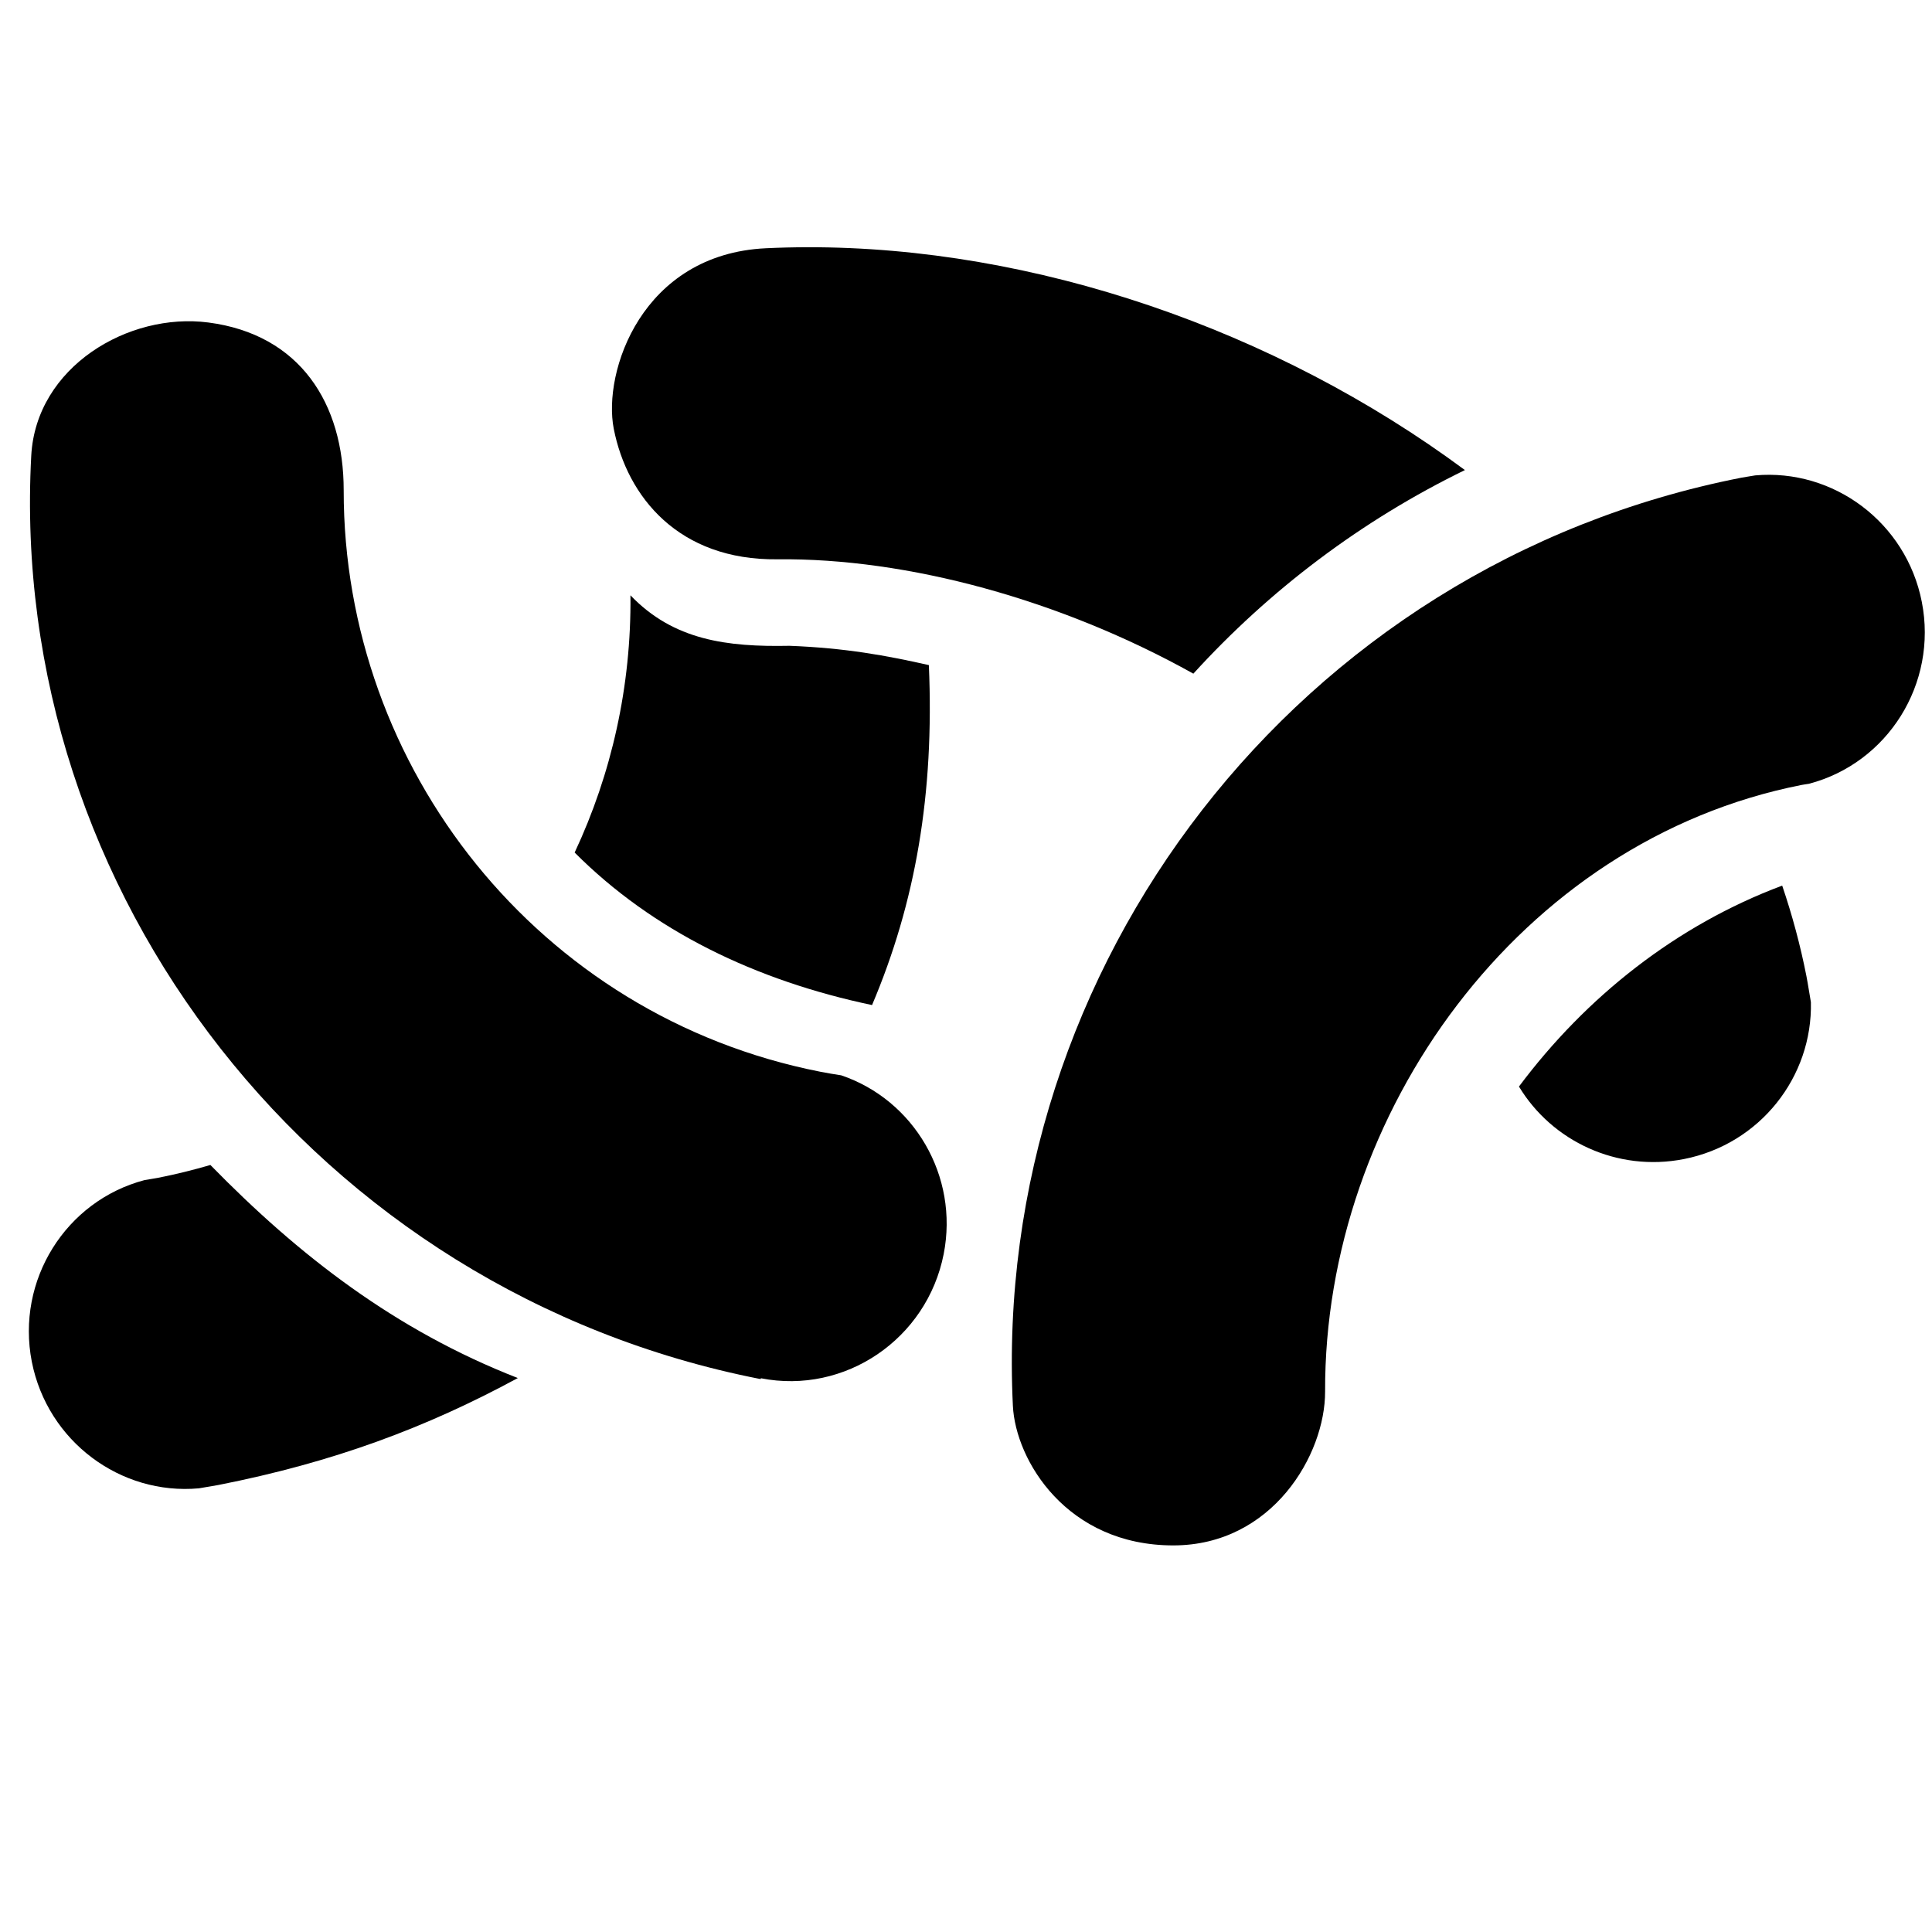 <?xml version="1.0" encoding="UTF-8" standalone="no"?>
<svg
   xmlns:dc="http://purl.org/dc/elements/1.1/"
   xmlns:cc="http://creativecommons.org/ns#"
   xmlns:rdf="http://www.w3.org/1999/02/22-rdf-syntax-ns#"
   xmlns:svg="http://www.w3.org/2000/svg"
   xmlns="http://www.w3.org/2000/svg"
   xmlns:sodipodi="http://sodipodi.sourceforge.net/DTD/sodipodi-0.dtd"
   xmlns:inkscape="http://www.inkscape.org/namespaces/inkscape"
   version="1.1"
   id="Layer_1"
   x="0px"
   y="0px"
   viewBox="0 0 500 500"
   style="enable-background:new 0 0 500 500;"
   xml:space="preserve"
   sodipodi:docname="barrier-foo.svg"
   inkscape:version="1.0beta1 (32d4812, 2019-09-19)"
   inkscape:export-filename="/home/ian/src/barrier.git/res/barrier.png"
   inkscape:export-xdpi="49.150002"
   inkscape:export-ydpi="49.150002">

  <defs
   id="defs3767" />

  <sodipodi:namedview
   pagecolor="#ffffff"
   bordercolor="#666666"
   borderopacity="1"
   objecttolerance="10"
   gridtolerance="10"
   guidetolerance="10"
   inkscape:pageopacity="0"
   inkscape:pageshadow="2"
   inkscape:window-width="1920"
   inkscape:window-height="1035"
   id="namedview3765"
   showgrid="false"
   inkscape:zoom="0.35355339"
   inkscape:cx="-672.59049"
   inkscape:cy="-25.818972"
   inkscape:window-x="0"
   inkscape:window-y="23"
   inkscape:window-maximized="1"
   inkscape:current-layer="Layer_1"
   inkscape:document-rotation="0" />

  <style
   type="text/css"
   id="style3754">
	.st0{fill:#3F96B9;}
	.st1{fill:#5D7DBD;}
	.st2{fill:#196260;}
	.st3{fill:#97C33D;}
</style>

  <path
   d="M 208.928 63.982 C 205.335 63.99 201.756 64.078 198.195 64.248 C 166.113 65.781 155.939 96.233 158.842 110.98 C 162.312 128.607 175.655 145.035 201.172 144.748 C 234.839 144.369 274.557 155.223 308.84 174.342 C 328.469 152.789 352.202 134.774 379.117 121.654 C 329.915 85.188 267.51 63.861 208.928 63.982 z M 461.23 229.193 C 433.758 239.486 410.429 258.033 393.105 281.197 C 401.637 295.343 418.535 303.368 435.809 299.963 C 455.537 296.08 469.113 278.635 468.658 259.357 C 468.26 257.109 467.939 254.86 467.494 252.582 C 465.925 244.603 463.816 236.804 461.23 229.193 z "
   style="fill:#000000;fill-opacity:1"
   id="path3758" />

  <path
   sodipodi:nodetypes="cccccccccccccc"
   inkscape:connector-curvature="0"
   d="m 163.16,154.064 c 0.241,23.525 -4.887,46.197 -14.441,66.574 20.253,20.322 46.906,33.151 76.965,39.471 11.242,-26.498 16.139,-54.628 14.705,-87.982 -10.98,-2.477 -21.58,-4.432 -36.088,-4.994 -16.131,0.324 -29.999,-1.419 -41.141,-13.068 z M 54.447,301.496 c -4.44,1.3 -8.977,2.421 -13.613,3.334 -1.136,0.228 -2.312,0.36 -3.467,0.588 -20.324,5.379 -33.271,25.891 -29.131,47.012 4.071,20.607 22.974,34.587 43.24,32.748 1.667,-0.283 3.315,-0.551 4.992,-0.854 29.823,-5.868 53.89,-14.863 77.543,-27.686 -31.666,-12.352 -56.659,-31.7 -79.564,-55.143 z"
   style="fill:#000000;fill-opacity:1"
   id="path3762" />

  <path
   class="st0"
   d="m 196.909,356.691 c 21.744,4.28 42.987,-10.135 47.314,-32.135 3.978,-20.209 -7.709,-39.898 -26.517,-46.263 -1.819,-0.266 -3.626,-0.587 -5.417,-0.928 C 139.33,263.007 88.885,198.648 88.947,126.899 88.966,104.418 77.647,86.55 53.927,83.462 33.237,80.768 9.328,94.94 8.088,117.922 1.977,231.11 82.071,334.342 196.664,356.87 c 0.047,0.019 0.133,0.019 0.207,0.019 z"
   id="path3756"
   inkscape:connector-curvature="0"
   style="fill:#000000;fill-opacity:1;stroke-width:1"
   sodipodi:nodetypes="ccccsssccc" />

  <path
   class="st2"
   d="m 454.252,123.031 c 20.229,-1.794 39.074,12.152 43.109,32.731 4.157,21.181 -8.837,41.741 -29.226,47.083 -0.644,0.108 -1.261,0.174 -1.875,0.298 -73.017,14.366 -123.575,85.141 -123.325,156.963 0.057,16.34 -13.642,39.828 -39.264,39.844 -27.536,0.018 -40.846,-21.961 -41.538,-36.131 -5.552,-113.714 73.491,-217.579 188.49,-240.185 1.203,-0.232 2.415,-0.377 3.628,-0.602"
   id="path3760"
   inkscape:connector-curvature="0"
   style="fill:#000000;fill-opacity:1"
   sodipodi:nodetypes="ccccssscc" />

</svg>
